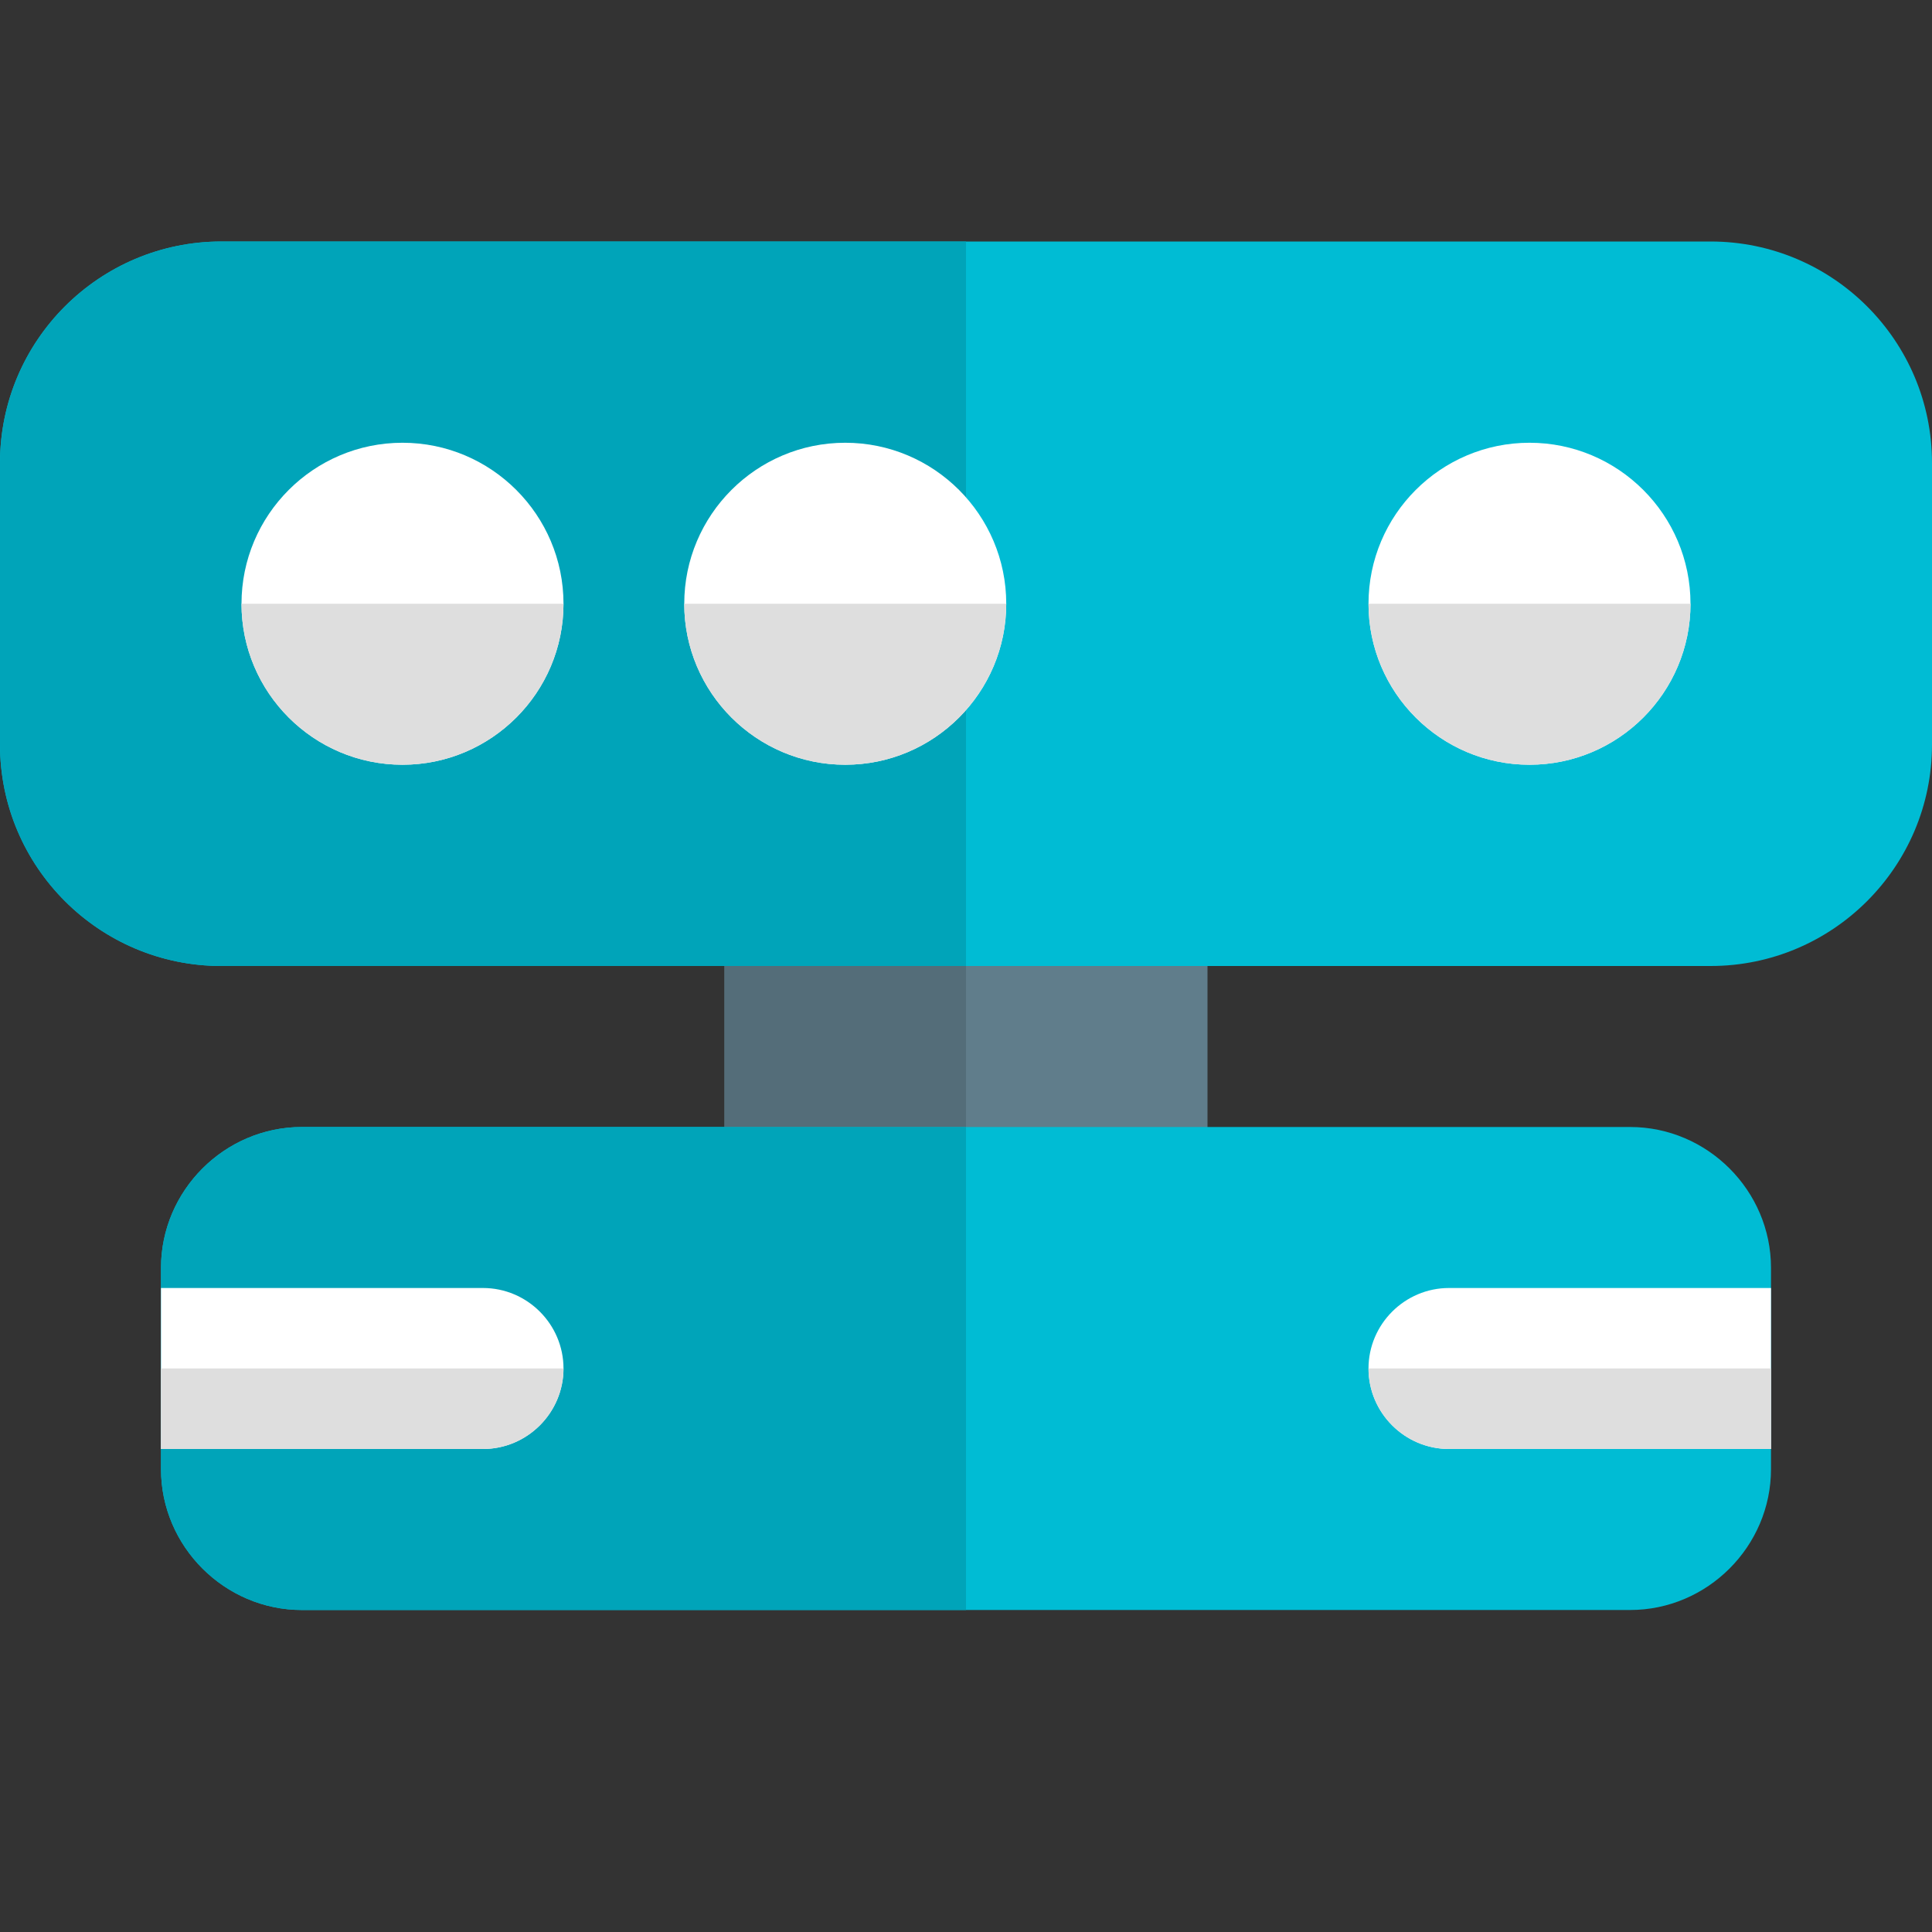 <svg id="icon" enable-background="new 0 0 24 24" height="512" viewBox="0 0 24 24" width="512" xmlns="http://www.w3.org/2000/svg"><rect x="0" y="0" width="24" height="24" fill="#333333" stroke="none"/><path d="m15 14.5h-6v-3h6z" fill="#607d8b"/><path d="m20.25 14h-16.5c-.96 0-1.75.79-1.75 1.75v2.5c0 .96.79 1.75 1.75 1.75h16.5c.96 0 1.75-.79 1.75-1.75v-2.5c0-.96-.79-1.75-1.75-1.75z" fill="#00bcd4"/><path d="m21.25 12h-18.5c-1.517 0-2.75-1.233-2.75-2.75v-3.5c0-1.517 1.233-2.75 2.75-2.75h18.5c1.517 0 2.75 1.233 2.75 2.75v3.5c0 1.517-1.233 2.75-2.75 2.75z" fill="#00bcd4"/><path d="m12 12h-3v2h3z" fill="#546d79"/><path d="m12 14h-3-5.25c-.96 0-1.75.79-1.75 1.75v2.5c0 .96.79 1.75 1.75 1.75h8.25z" fill="#00a4b9"/><path d="m12 3h-9.25c-1.517 0-2.75 1.233-2.75 2.75v3.5c0 1.517 1.233 2.75 2.75 2.75h6.25 3z" fill="#00a4b9"/><g fill="#fff"><path d="m5 9.5c-1.103 0-2-.897-2-2s.897-2 2-2 2 .897 2 2-.897 2-2 2z"/><path d="m10.5 9.5c-1.103 0-2-.897-2-2s.897-2 2-2 2 .897 2 2-.897 2-2 2z"/><path d="m19 9.5c-1.103 0-2-.897-2-2s.897-2 2-2 2 .897 2 2-.897 2-2 2z"/><path d="m7 17c0 .55-.45 1-1 1h-4v-2h4c.55 0 1 .45 1 1z"/><path d="m17 17c0 .55.45 1 1 1h4v-2h-4c-.55 0-1 .45-1 1z"/></g><path d="m7 17h-5v1h4c.55 0 1-.45 1-1z" fill="#dedede"/><path d="m22 17h-5c0 .55.45 1 1 1h4z" fill="#dedede"/><path d="m7 7.5h-4c0 1.103.897 2 2 2s2-.897 2-2z" fill="#dedede"/><path d="m12.5 7.5h-4c0 1.103.897 2 2 2s2-.897 2-2z" fill="#dedede"/><path d="m21 7.5h-4c0 1.103.897 2 2 2s2-.897 2-2z" fill="#dedede"/></svg>
